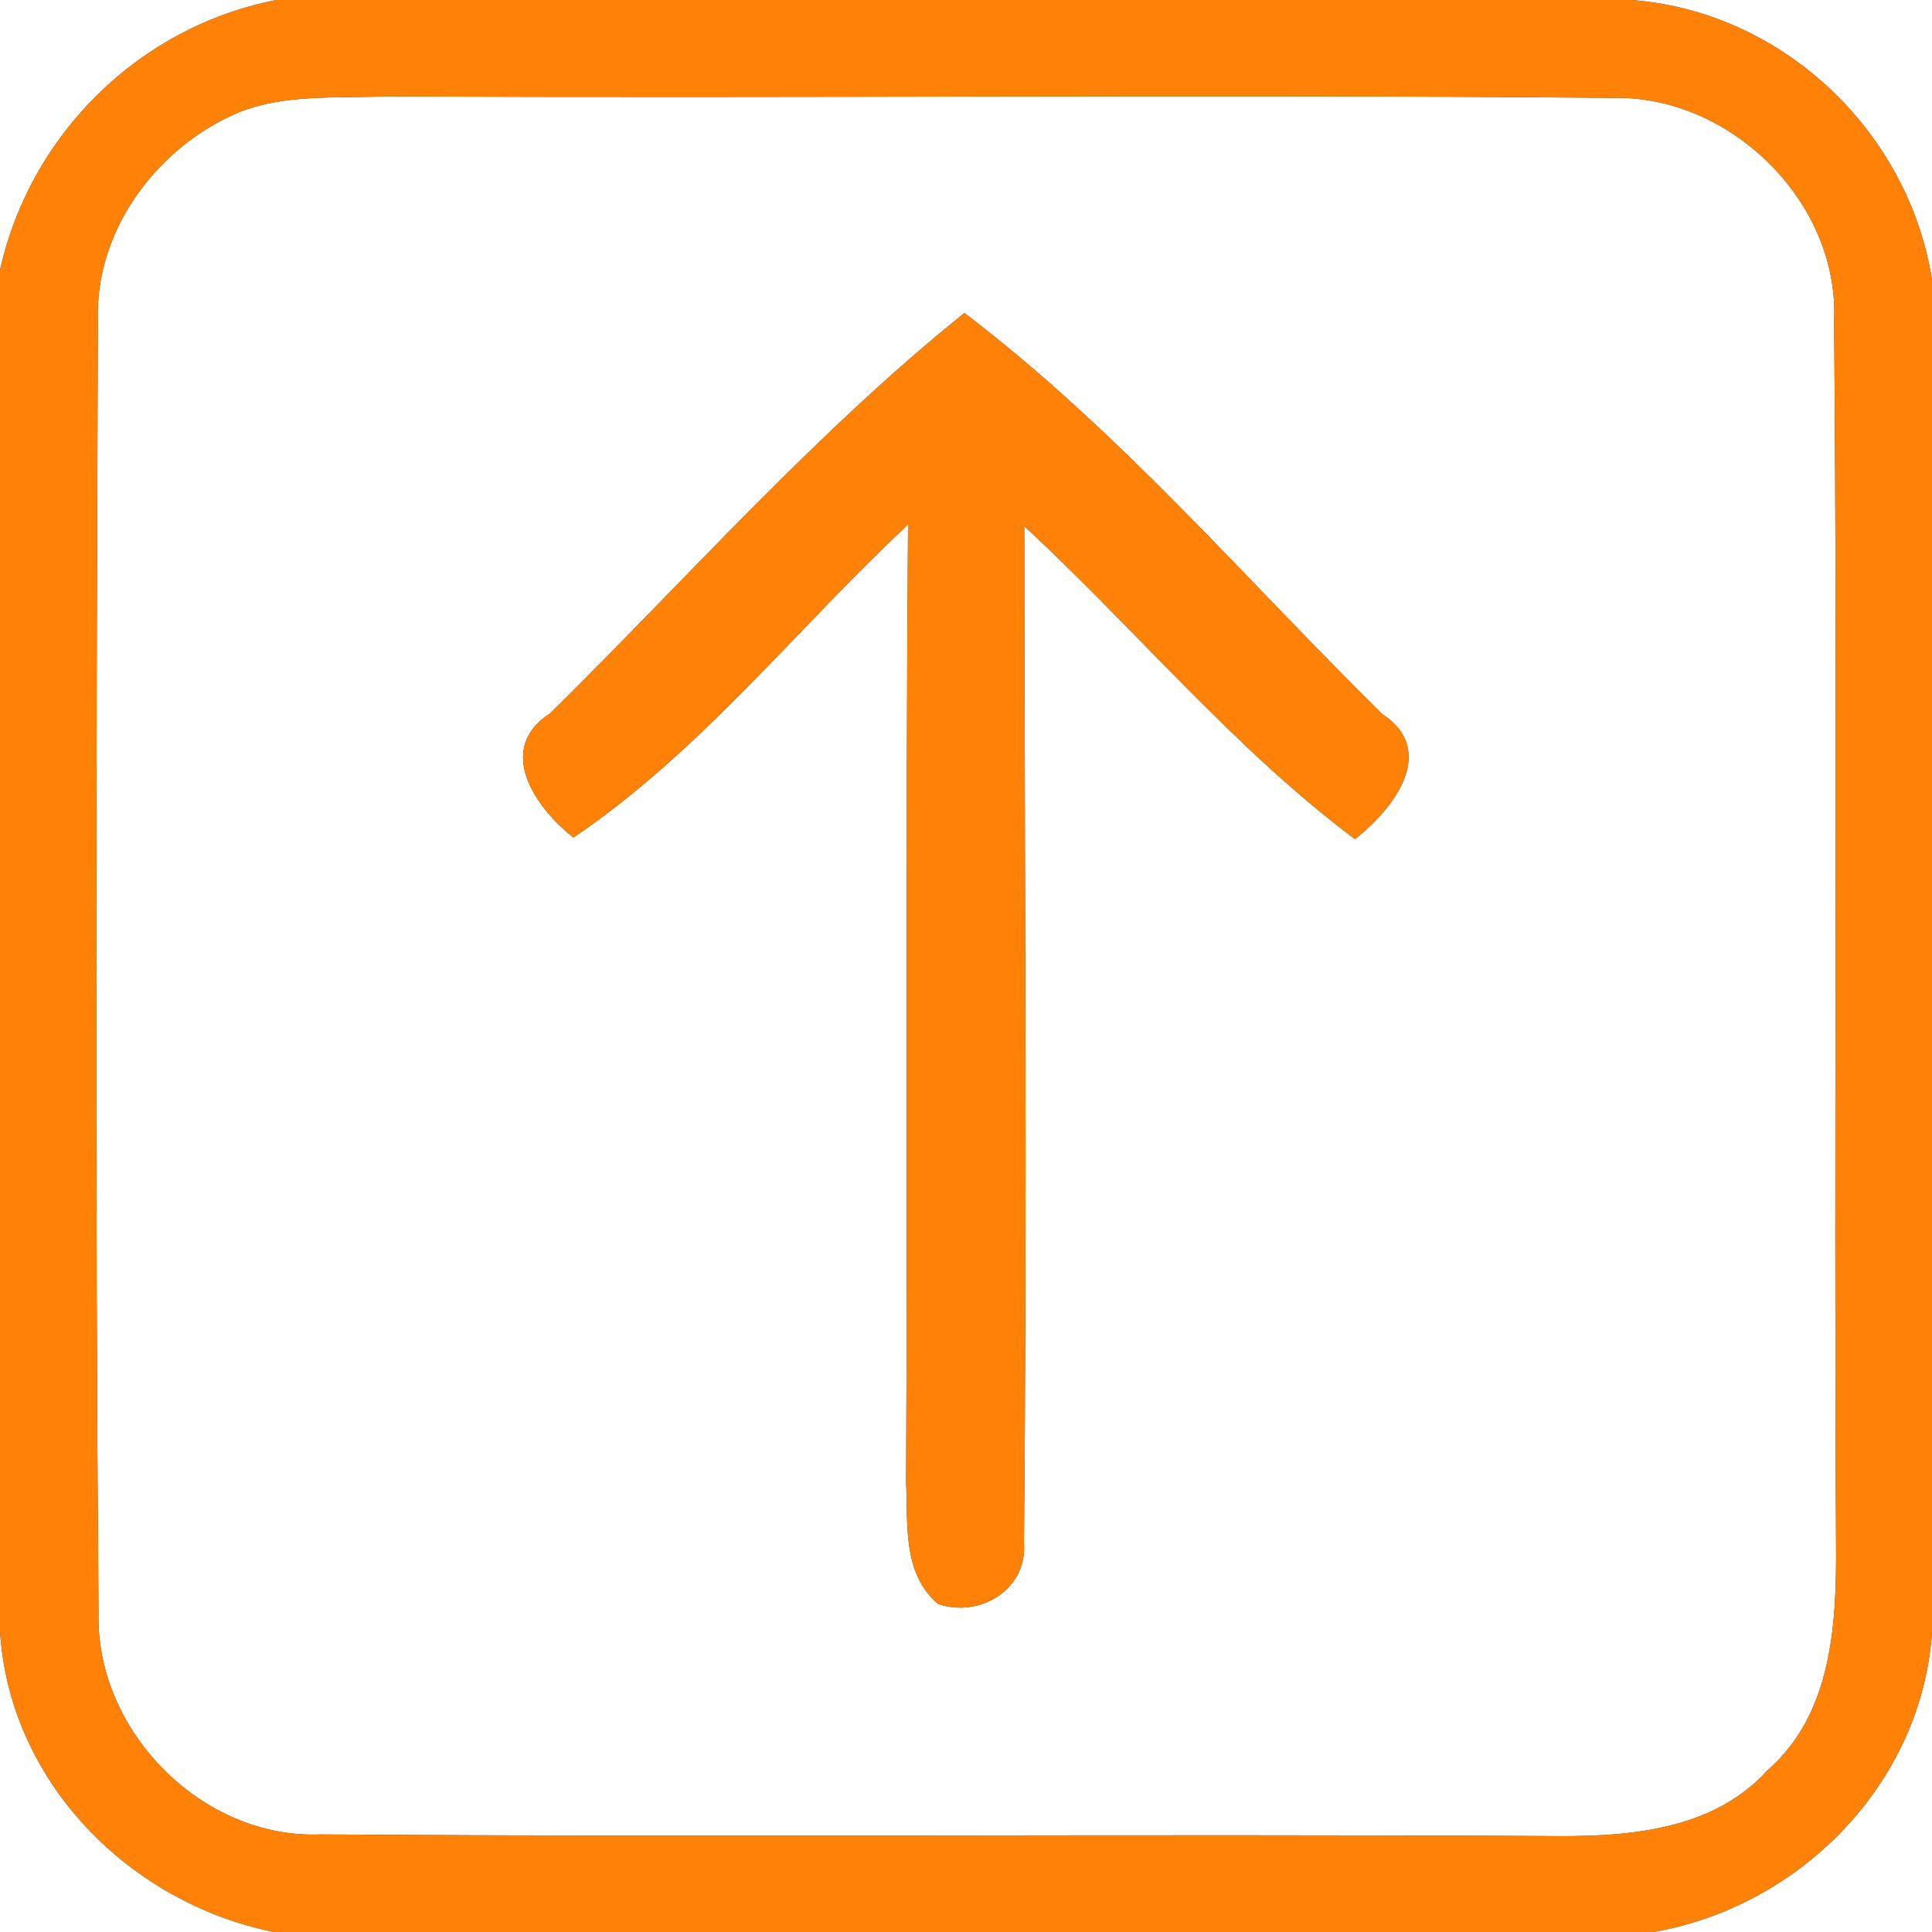 <?xml version="1.0" encoding="UTF-8" ?>
<!DOCTYPE svg PUBLIC "-//W3C//DTD SVG 1.1//EN" "http://www.w3.org/Graphics/SVG/1.1/DTD/svg11.dtd">
<svg width="60pt" height="60pt" viewBox="0 0 60 60" version="1.1" xmlns="http://www.w3.org/2000/svg">
<rect x="0" y="0" width="60" height="60" fill="#333333" stroke="none"/>
<g id="#ffffffff">
<path fill="#ffffff" opacity="1.00" d=" M 0.00 0.00 L 8.58 0.00 C 4.33 0.83 0.94 4.16 0.00 8.39 L 0.00 0.00 Z" />
<path fill="#ffffff" opacity="1.00" d=" M 50.66 0.00 L 60.00 0.00 L 60.00 8.69 C 59.27 4.07 55.35 0.35 50.66 0.00 Z" />
<path fill="#ffffff" opacity="1.00" d=" M 7.41 3.49 C 8.86 2.91 10.47 3.06 12.00 2.99 C 24.69 3.06 37.38 2.92 50.06 3.04 C 53.72 2.94 57.12 6.26 56.96 9.95 C 57.07 22.61 56.95 35.27 57.02 47.93 C 57.04 50.41 56.91 53.22 54.89 54.98 C 53.15 56.90 50.43 57.05 48.02 57.02 C 35.34 56.95 22.65 57.06 9.96 56.97 C 6.27 57.12 2.96 53.75 3.06 50.08 C 2.95 36.71 2.99 23.33 3.04 9.96 C 2.94 7.15 4.88 4.56 7.41 3.49 M 17.09 22.15 C 15.36 23.26 16.63 25.09 17.81 26.01 C 21.77 23.33 24.74 19.52 28.20 16.29 C 28.12 26.20 28.19 36.12 28.14 46.03 C 28.20 47.34 28.02 48.86 29.13 49.81 C 30.42 50.26 31.91 49.36 31.80 47.93 C 31.90 37.40 31.82 26.87 31.81 16.34 C 35.27 19.54 38.29 23.22 42.08 26.06 C 43.25 25.14 44.69 23.33 42.92 22.17 C 38.66 17.97 34.73 13.35 29.95 9.72 C 25.30 13.46 21.33 17.97 17.09 22.15 Z" />
<path fill="#ffffff" opacity="1.00" d=" M 0.00 50.64 C 0.28 55.32 4.00 59.09 8.51 60.00 L 0.00 60.00 L 0.00 50.64 Z" />
<path fill="#ffffff" opacity="1.00" d=" M 51.34 60.00 C 55.91 59.21 59.68 55.38 60.00 50.69 L 60.00 60.00 L 51.34 60.00 Z" />
</g>
<g id="#ff8207ff">
<path fill="#ff8207" opacity="1.00" d=" M 8.58 0.00 L 50.66 0.00 C 55.35 0.35 59.27 4.07 60.00 8.69 L 60.00 50.69 C 59.68 55.38 55.91 59.21 51.34 60.00 L 8.51 60.00 C 4.00 59.09 0.28 55.32 0.00 50.64 L 0.00 8.39 C 0.94 4.16 4.33 0.83 8.58 0.00 M 7.41 3.49 C 4.88 4.56 2.94 7.15 3.04 9.96 C 2.99 23.33 2.95 36.71 3.06 50.08 C 2.96 53.75 6.27 57.12 9.96 56.97 C 22.65 57.06 35.34 56.95 48.02 57.02 C 50.43 57.05 53.15 56.90 54.89 54.98 C 56.91 53.22 57.04 50.41 57.02 47.93 C 56.95 35.27 57.07 22.61 56.96 9.95 C 57.12 6.26 53.72 2.94 50.06 3.04 C 37.38 2.92 24.69 3.06 12.00 2.99 C 10.47 3.06 8.86 2.91 7.41 3.49 Z" />
<path fill="#ff8207" opacity="1.00" d=" M 17.09 22.15 C 21.33 17.97 25.30 13.46 29.95 9.72 C 34.73 13.35 38.66 17.97 42.92 22.17 C 44.69 23.33 43.25 25.14 42.08 26.06 C 38.29 23.22 35.27 19.54 31.81 16.34 C 31.82 26.87 31.90 37.40 31.80 47.93 C 31.91 49.36 30.42 50.26 29.13 49.81 C 28.02 48.86 28.20 47.34 28.14 46.03 C 28.19 36.12 28.12 26.20 28.20 16.29 C 24.74 19.52 21.77 23.33 17.81 26.01 C 16.63 25.09 15.36 23.26 17.09 22.15 Z" />
</g>
</svg>
